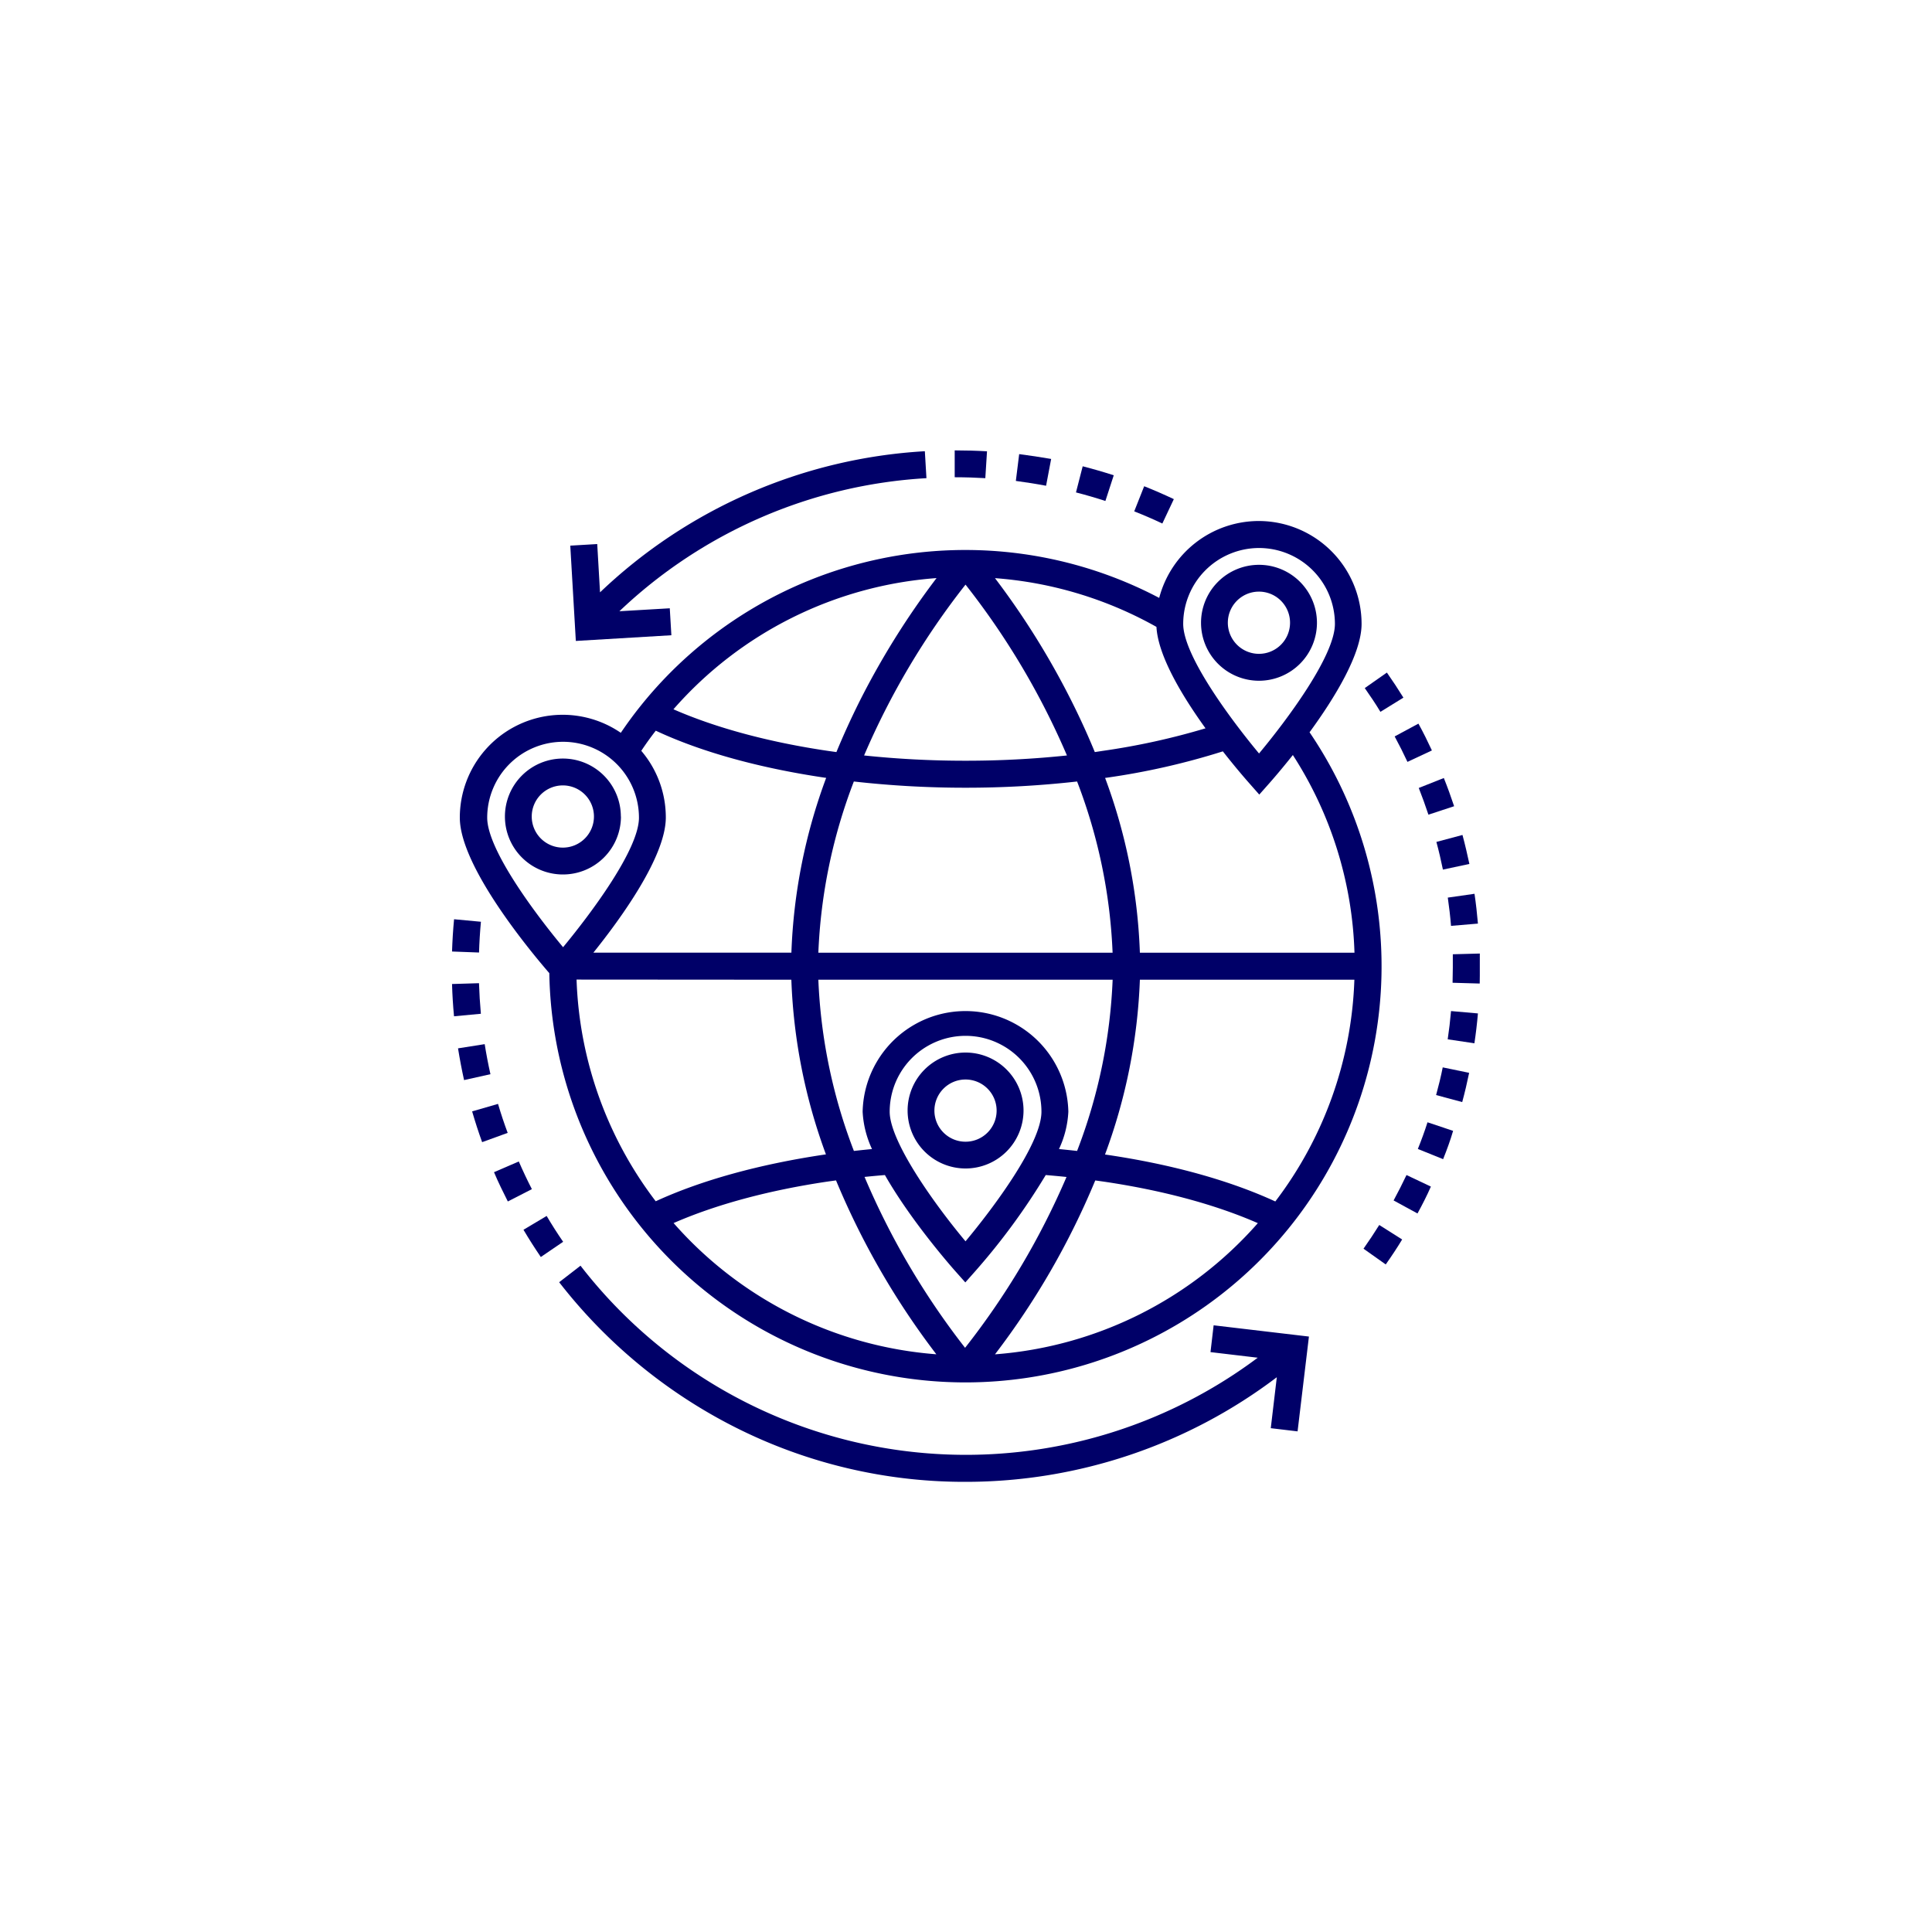 <svg id="Capa_1" data-name="Capa 1" xmlns="http://www.w3.org/2000/svg" viewBox="0 0 400 400"><defs><style>.cls-1{fill:#000068;}</style></defs><title>Paises</title><path class="cls-1" d="M254.21,128.94a6.44,6.44,0,1,1,6.43,6.43A6.45,6.45,0,0,1,254.21,128.94Zm18.45,0a12,12,0,1,0-12,12A12,12,0,0,0,272.66,128.94Z"/><path class="cls-1" d="M280.43,197.25H236a114.92,114.92,0,0,0-7.2-36.19l.38-.05a148.9,148.9,0,0,0,24-5.45c2.66,3.4,4.83,5.88,5.45,6.58l2.09,2.37,2.1-2.37c.57-.65,2.47-2.82,4.85-5.82A79.87,79.87,0,0,1,280.43,197.25ZM206,280.4a160.37,160.37,0,0,0,20.76-36l1.6.22c12.29,1.8,23.28,4.77,32.06,8.62A80.48,80.48,0,0,1,206,280.4Zm-66.51-27.19c8.78-3.84,19.76-6.8,32-8.6l1.6-.22a160.72,160.72,0,0,0,20.77,36A80.52,80.52,0,0,1,139.45,253.21Zm-22.91-99.63a15.72,15.72,0,0,1,15.71,15.71c0,6.6-10,19.91-15.71,26.82-5.76-6.91-15.71-20.22-15.71-26.82A15.72,15.72,0,0,1,116.54,153.58Zm77.32-33.89a164.29,164.29,0,0,0-16.1,25.84q-2.53,5.1-4.63,10.18l-1.64-.23c-12.31-1.81-23.31-4.78-32.1-8.63A80.17,80.17,0,0,1,193.86,119.69Zm6,37.81a199.91,199.91,0,0,1-21-1.09,157.17,157.17,0,0,1,21-35.37,156.86,156.86,0,0,1,21,35.37A199.72,199.72,0,0,1,199.91,157.5Zm-30.47,39.75a111.07,111.07,0,0,1,7.35-35.45,205.61,205.61,0,0,0,23.12,1.29A205.44,205.44,0,0,0,223,161.8a110.75,110.75,0,0,1,7.35,35.45Zm-5.59,5.59A116,116,0,0,0,171,239l-.34.05c-13.43,2-25.43,5.3-34.9,9.66a80.14,80.14,0,0,1-16.39-45.9ZM170.68,161l.37.05a115.2,115.2,0,0,0-7.2,36.19h-41c5.72-7.12,15-19.92,15-28a21.23,21.23,0,0,0-5.08-13.79q1.41-2.13,3-4.17C145.2,155.7,157.22,159,170.68,161Zm29.22,96c-6.79-8.12-15.7-20.8-15.7-26.83a15.71,15.71,0,0,1,31.42,0C215.62,236.78,205.67,250.09,199.9,257Zm-21-13.32c1.42-.15,2.86-.28,4.31-.4,5.25,9.21,13.25,18.4,14.55,19.87l2.1,2.36,2.09-2.36a136.8,136.8,0,0,0,14.56-19.87c1.44.12,2.88.25,4.3.4a157.55,157.55,0,0,1-21,35.37A157.09,157.09,0,0,1,179,243.68ZM223,238.29q-1.86-.21-3.75-.39a20.49,20.49,0,0,0,1.94-7.73,21.3,21.3,0,0,0-42.59,0,20.68,20.68,0,0,0,1.94,7.73q-1.89.18-3.75.39a111.13,111.13,0,0,1-7.36-35.45h60.93A110.86,110.86,0,0,1,223,238.29Zm57.41-35.45a80.2,80.2,0,0,1-16.37,45.91c-9.48-4.37-21.49-7.7-34.91-9.67l-.35-.05A116,116,0,0,0,236,202.84Zm-53.74-47.13q-2.09-5.09-4.63-10.18A162.88,162.88,0,0,0,206,119.7a80.38,80.38,0,0,1,33.43,10.09c.33,6,5.32,14.29,10.16,21a145.42,145.42,0,0,1-21.22,4.66Zm34-42.25a15.72,15.72,0,0,1,15.71,15.71c0,6.6-9.94,19.91-15.71,26.83-5.76-6.92-15.7-20.23-15.7-26.83A15.72,15.72,0,0,1,260.64,113.46Zm0-5.59A21.33,21.33,0,0,0,240,123.79a86.15,86.15,0,0,0-107.32,22.3c-1.46,1.81-2.84,3.7-4.15,5.63a21.29,21.29,0,0,0-33.33,17.57c0,10.15,14.79,27.87,18.53,32.19a86.16,86.16,0,1,0,157.4-49.87c5.18-7.09,10.77-16.2,10.77-22.44A21.32,21.32,0,0,0,260.64,107.87Z"/><path class="cls-1" d="M204,99c-2-.12-4.13-.19-6.18-.19h-.16V93.25h.16c2.17,0,4.36.06,6.53.19Zm12.58,1.57c-2.06-.39-4.17-.72-6.26-1l.69-5.55c2.21.28,4.44.63,6.62,1Zm12.28,3.15c-2-.65-4.05-1.25-6.09-1.77l1.39-5.41c2.15.55,4.32,1.18,6.43,1.86Zm11.79,4.67c-1.9-.9-3.86-1.75-5.82-2.52l2.06-5.2c2.07.82,4.13,1.72,6.14,2.67Z"/><path class="cls-1" d="M128.24,126.55A100.65,100.65,0,0,1,191.81,99l-.33-5.58a106.24,106.24,0,0,0-67.25,29.22l-.58-10-5.58.33,1.15,19.73L139,131.52l-.33-5.58Z"/><path class="cls-1" d="M99.18,197.21,93.59,197c.07-2.22.21-4.47.42-6.68l5.56.52C99.37,193,99.24,195.1,99.18,197.21ZM94,210.41c-.21-2.21-.35-4.46-.41-6.68l5.58-.17c.07,2.1.2,4.23.39,6.33Zm2.08,13.21c-.48-2.17-.9-4.38-1.25-6.57l5.52-.87c.33,2.08.73,4.17,1.19,6.22Zm3.74,12.85c-.76-2.09-1.45-4.23-2.07-6.37l5.36-1.55c.59,2,1.25,4,2,6Zm5.32,12.28c-1-2-2-4-2.86-6.06l5.13-2.22c.84,1.93,1.75,3.86,2.71,5.73Zm6.83,11.5c-1.25-1.83-2.46-3.73-3.59-5.64l4.8-2.86c1.07,1.82,2.22,3.62,3.41,5.35Z"/><path class="cls-1" d="M251.27,274.39l-.65,5.55,9.78,1.16a100.85,100.85,0,0,1-140.21-19.05l-4.42,3.42a107.4,107.4,0,0,0,36.56,30.09A105.26,105.26,0,0,0,200,306.8a106.67,106.67,0,0,0,64.35-21.66l-1.25,10.55,5.55.66L271,276.72Z"/><path class="cls-1" d="M285.8,147.38c-1-1.67-2.12-3.32-3.24-4.92l4.58-3.21c1.18,1.68,2.33,3.43,3.42,5.19Zm5.6,10.36c-.83-1.78-1.72-3.55-2.65-5.27l4.92-2.65c1,1.81,1.92,3.68,2.79,5.55Zm4.34,10.93c-.61-1.85-1.29-3.71-2-5.53l5.19-2.06c.77,1.92,1.48,3.88,2.13,5.84Zm3,11.37c-.39-1.91-.84-3.84-1.35-5.73l5.4-1.44c.54,2,1,4,1.43,6Zm1.68,11.65c-.16-1.95-.39-3.92-.67-5.85l5.53-.79c.3,2,.53,4.11.71,6.17Zm5.91,11.94-5.59-.16c0-1,.05-2.09.05-3.11s0-1.86,0-2.79l5.59-.15c0,1,0,2,0,2.94S306.39,202.54,306.36,203.63ZM305.26,216l-5.53-.82c.29-1.93.52-3.9.69-5.85l5.57.49C305.81,211.9,305.56,214,305.26,216Zm-2.53,12.17-5.4-1.45c.51-1.89,1-3.82,1.37-5.73l5.47,1.13C303.75,224.16,303.27,226.2,302.73,228.19Zm-4,11.8-5.18-2.09c.73-1.81,1.41-3.67,2-5.52l5.3,1.77C300.28,236.1,299.55,238.07,298.78,240Zm-5.3,11.24-4.9-2.67c.93-1.72,1.83-3.49,2.67-5.26l5.05,2.39C295.42,247.56,294.47,249.42,293.48,251.23Zm-6.57,10.55-4.56-3.23c1.13-1.6,2.22-3.25,3.26-4.91l4.74,3C289.26,258.35,288.1,260.09,286.91,261.78Z"/><path class="cls-1" d="M116.54,175.49a6.44,6.44,0,1,1,6.43-6.44A6.44,6.44,0,0,1,116.54,175.49Zm12-6.44a12,12,0,1,0-12,12A12,12,0,0,0,128.56,169.05Z"/><path class="cls-1" d="M199.91,236.38a6.44,6.44,0,1,1,6.43-6.44A6.44,6.44,0,0,1,199.91,236.38Zm0-18.46a12,12,0,1,0,12,12A12,12,0,0,0,199.91,217.92Z"/></svg>